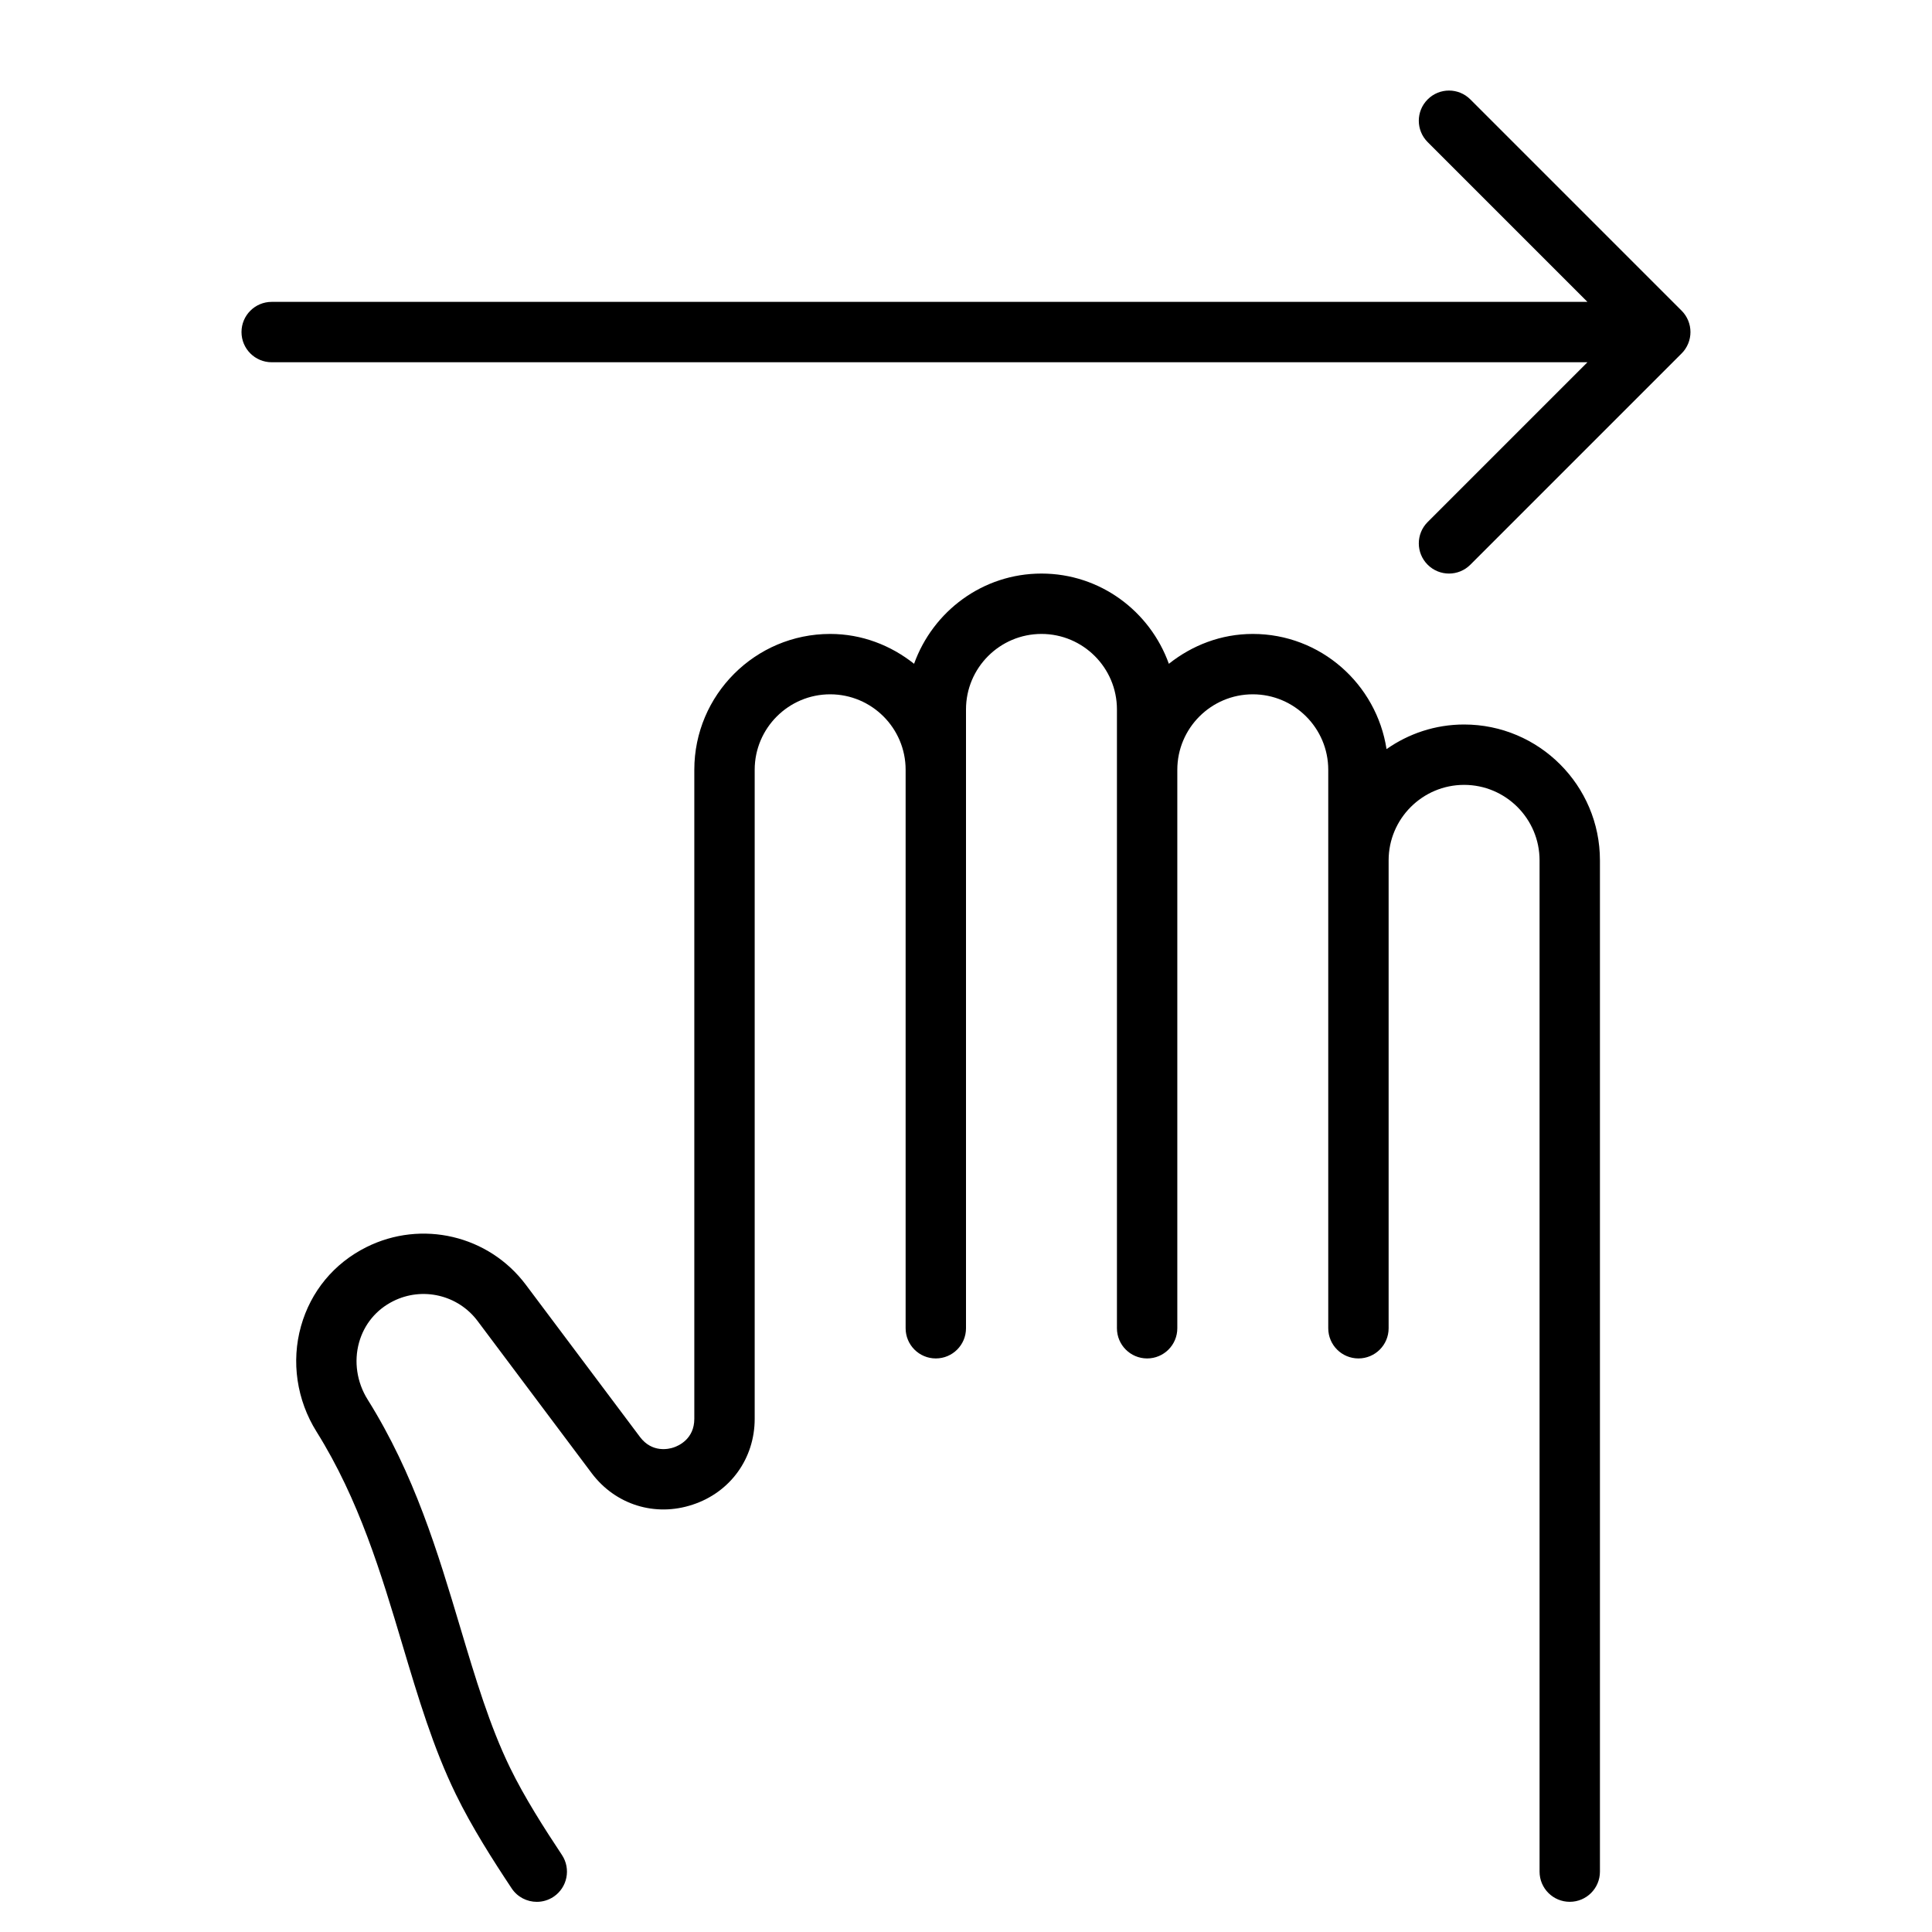 <?xml version="1.0" encoding="utf-8"?>
<!-- Generator: Adobe Illustrator 19.1.0, SVG Export Plug-In . SVG Version: 6.00 Build 0)  -->
<!DOCTYPE svg PUBLIC "-//W3C//DTD SVG 1.1//EN" "http://www.w3.org/Graphics/SVG/1.1/DTD/svg11.dtd">
<svg version="1.1" id="Layer_1" xmlns="http://www.w3.org/2000/svg" xmlns:xlink="http://www.w3.org/1999/xlink" x="0px" y="0px"
	 width="64px" height="64px" viewBox="0 0 64 64" enable-background="new 0 0 64 64" xml:space="preserve">
<path d="M55.923,10.618c-0.051-0.123-0.124-0.233-0.217-0.326l-6.999-6.999
	c-0.391-0.391-1.023-0.391-1.414,0s-0.391,1.023,0,1.414L52.586,10H9c-0.552,0-1,0.447-1,1s0.448,1,1,1
	h43.586l-5.293,5.293c-0.391,0.391-0.391,1.023,0,1.414C47.488,18.902,47.744,19,48,19
	s0.512-0.098,0.707-0.293l6.999-6.999c0.093-0.092,0.166-0.203,0.217-0.326
	C56.024,11.138,56.024,10.862,55.923,10.618z"/>
<path d="M48.5,24c-0.956,0-1.84,0.304-2.569,0.815C45.598,22.66,43.747,21,41.5,21
	c-1.054,0-2.012,0.379-2.78,0.989C38.096,20.252,36.449,19,34.5,19s-3.596,1.252-4.22,2.989
	C29.512,21.379,28.554,21,27.5,21c-2.481,0-4.5,2.019-4.5,4.5V47c0,0.669-0.523,0.895-0.684,0.948
	c-0.161,0.056-0.715,0.187-1.117-0.348l-3.778-5.038c-1.229-1.642-3.454-2.164-5.286-1.248
	c-1.072,0.536-1.84,1.465-2.164,2.617c-0.33,1.173-0.142,2.447,0.515,3.496
	c1.407,2.248,2.139,4.694,2.846,7.062c0.525,1.757,1.021,3.417,1.768,4.948
	c0.528,1.085,1.23,2.185,1.849,3.117c0.192,0.29,0.51,0.447,0.834,0.447
	c0.189,0,0.381-0.054,0.551-0.166c0.46-0.306,0.586-0.926,0.281-1.387
	c-0.582-0.878-1.241-1.907-1.718-2.888c-0.675-1.385-1.148-2.969-1.65-4.646
	c-0.746-2.494-1.516-5.072-3.067-7.55c-0.359-0.572-0.462-1.263-0.285-1.894
	c0.169-0.603,0.571-1.089,1.133-1.369c0.967-0.483,2.143-0.207,2.792,0.658l3.778,5.039
	c0.789,1.051,2.104,1.46,3.349,1.045C24.195,49.431,25,48.313,25,47V25.5c0-1.379,1.122-2.5,2.5-2.5
	s2.5,1.121,2.5,2.5V26v18c0,0.553,0.448,1,1,1s1-0.447,1-1V26v-0.5v-2c0-1.379,1.122-2.5,2.5-2.5s2.5,1.121,2.5,2.5v2
	V27v17c0,0.553,0.448,1,1,1s1-0.447,1-1V27v-1.5c0-1.379,1.122-2.5,2.5-2.5s2.5,1.121,2.5,2.5v3V30v14
	c0,0.553,0.448,1,1,1s1-0.447,1-1V30v-1.5c0-1.379,1.122-2.5,2.5-2.5s2.5,1.121,2.5,2.5V62c0,0.553,0.448,1,1,1
	s1-0.447,1-1V28.5C53,26.019,50.981,24,48.5,24z"/>
</svg>
